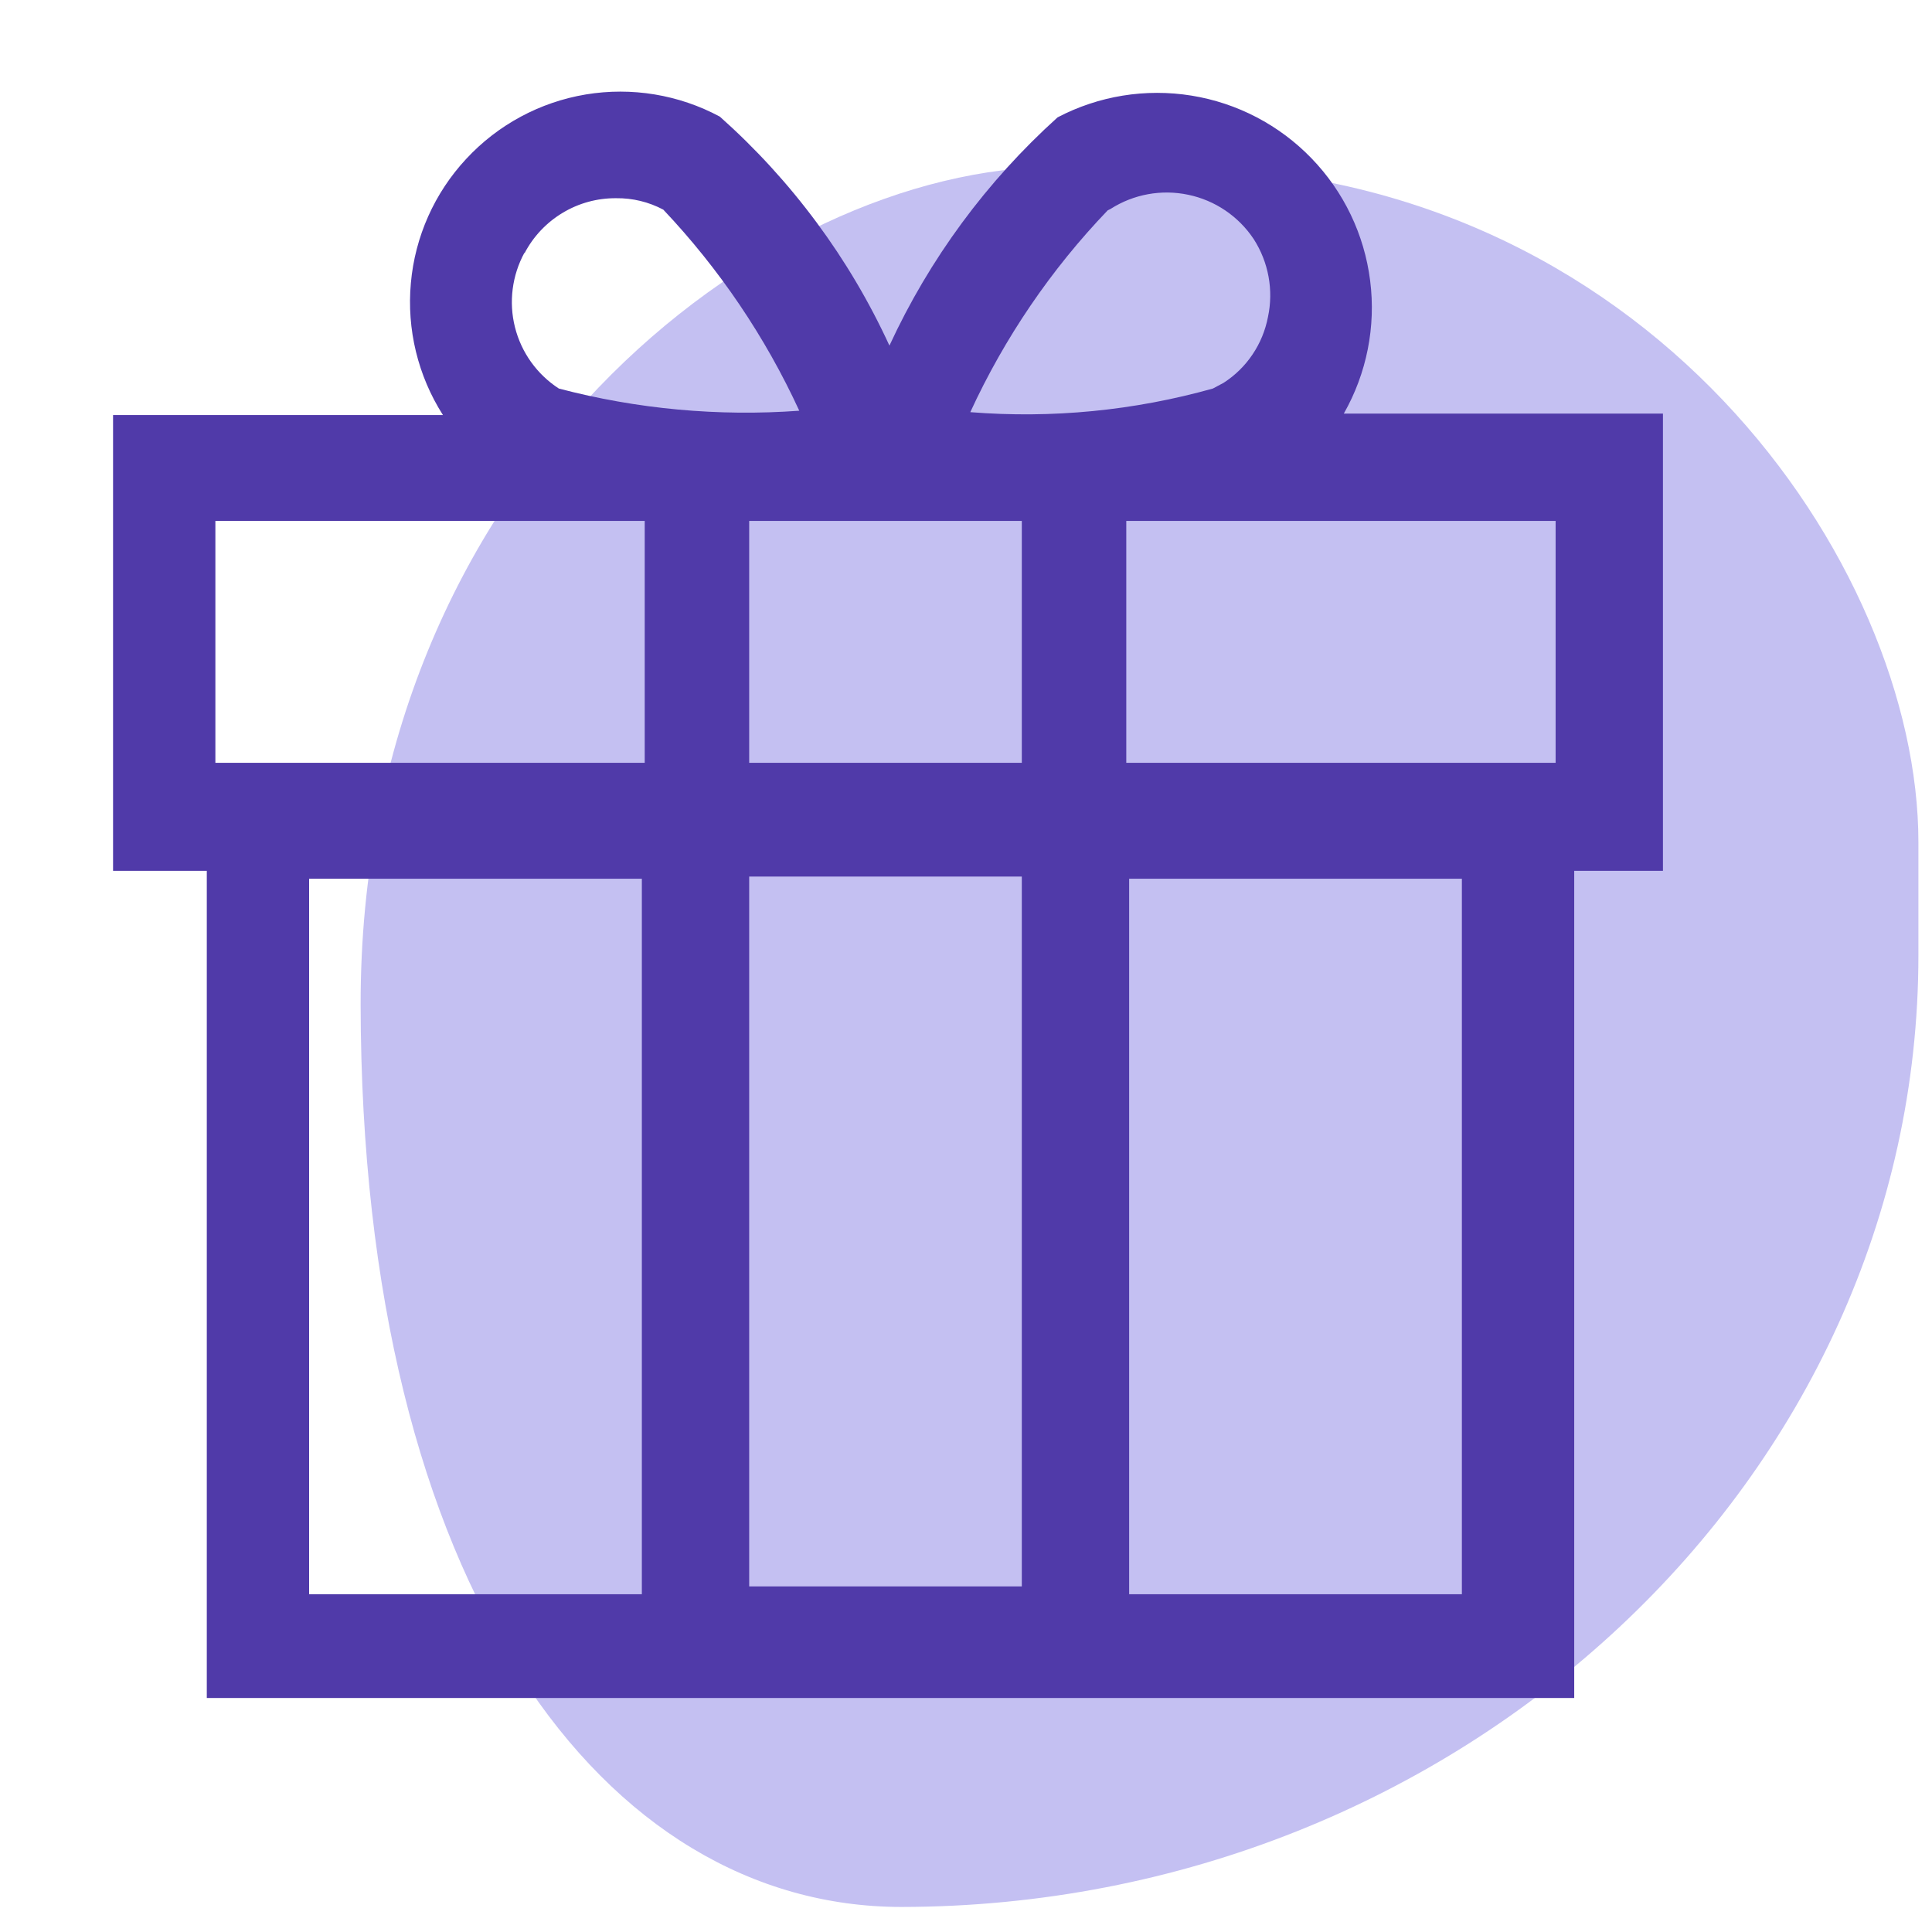 <svg width="27" height="27" viewBox="0 0 27 27" fill="none" xmlns="http://www.w3.org/2000/svg">
<g clip-path="url(#clip0_167:16387)">
<path d="M14.8 2.33H16.34C23.03 2.33 26.81 7.9 26.81 11.77V13.35C26.81 20.65 20.42 26.64 12.6 26.65C8.45 26.65 5.05 22.2 5.04 14.04C5.03 6.67 10.65 2.33 14.8 2.33Z" fill="#C4C0F2"/>
<path d="M23.24 5.78H18.78C19.1 5.217 19.23 4.565 19.148 3.922C19.067 3.279 18.78 2.679 18.329 2.213C17.879 1.747 17.29 1.439 16.65 1.336C16.01 1.233 15.354 1.339 14.78 1.64C13.789 2.533 12.989 3.619 12.43 4.83C11.87 3.611 11.063 2.522 10.06 1.63C9.487 1.322 8.828 1.214 8.187 1.32C7.545 1.427 6.957 1.744 6.515 2.221C6.072 2.697 5.8 3.307 5.742 3.955C5.683 4.603 5.841 5.252 6.19 5.8H1.58V12.17H2.89V23.73H22V12.17H23.24V5.78ZM10.47 22.17V12.25H14.28V22.17H10.47ZM14.28 7.28V10.66H10.47V7.28H14.28ZM21.74 10.66H15.74V7.28H21.74V10.66ZM15.52 2.92C15.842 2.714 16.232 2.643 16.606 2.722C16.98 2.8 17.308 3.022 17.52 3.34C17.728 3.663 17.8 4.055 17.72 4.43C17.684 4.617 17.611 4.796 17.504 4.954C17.398 5.112 17.26 5.247 17.1 5.35L16.95 5.43C15.848 5.739 14.701 5.851 13.56 5.76C14.039 4.72 14.687 3.767 15.48 2.94L15.52 2.92ZM7.33 3.54C7.452 3.306 7.636 3.111 7.862 2.975C8.087 2.839 8.346 2.768 8.61 2.77C8.84 2.767 9.067 2.822 9.27 2.93C10.052 3.757 10.694 4.706 11.17 5.74C10.041 5.822 8.905 5.718 7.81 5.43C7.505 5.232 7.286 4.927 7.197 4.574C7.108 4.222 7.156 3.849 7.33 3.53V3.54ZM3.01 7.28H9.01V10.66H3.01V7.28ZM4.32 12.28H8.97V22.28H4.32V12.28ZM20.43 22.28H15.78V12.28H20.43V22.28Z" fill="#503AA9"/>
</g>
<defs>
<clipPath id="clip0_167:16387">
<rect width="26.81" height="26.65" fill="white"/>
</clipPath>
</defs>
</svg>
